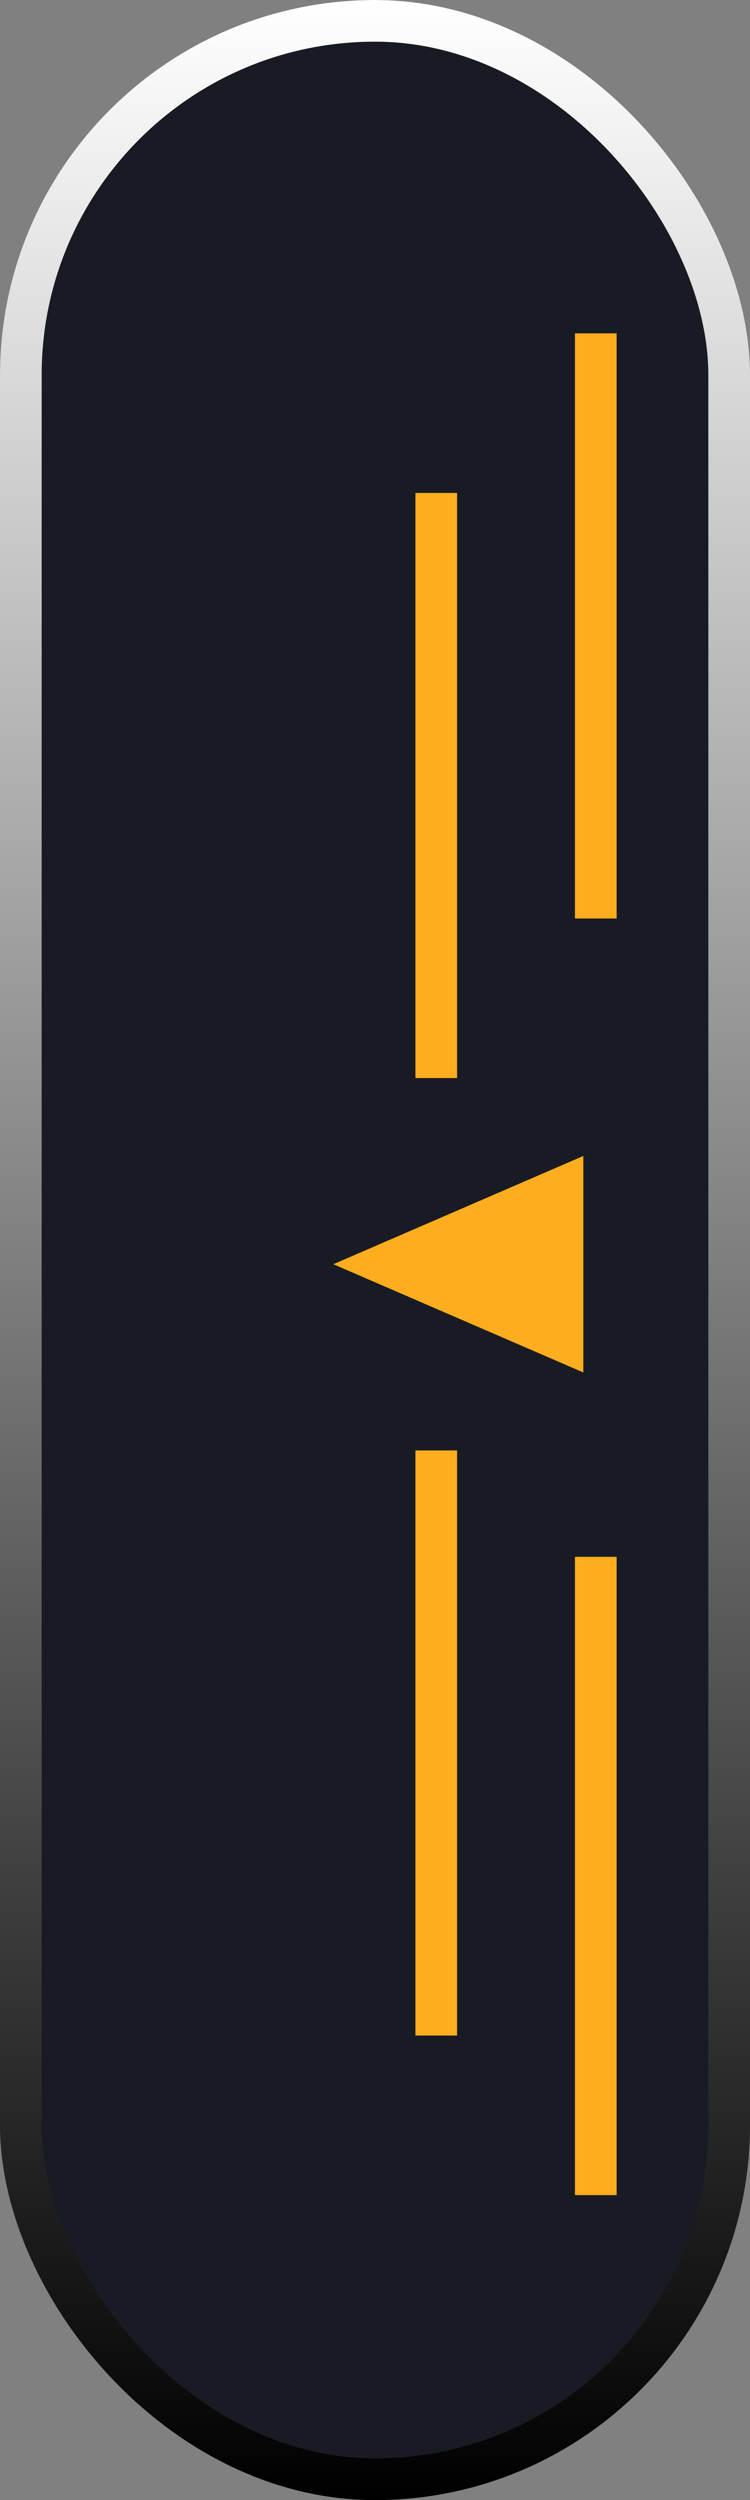 <svg width="18" height="60" viewBox="0 0 18 60" fill="none" xmlns="http://www.w3.org/2000/svg">
<rect x="0" y="0" width="18" height="60" fill="#808080" stroke="none"/>
<rect x="0.5" y="0.5" width="17" height="59" rx="8.5" fill="#181B23"/>
<rect x="0.5" y="0.5" width="17" height="59" rx="8.5" stroke="black"/>
<rect x="0.5" y="0.5" width="17" height="59" rx="8.5" stroke="url(#paint0_linear)"/>
<path fill-rule="evenodd" clip-rule="evenodd" d="M14.799 22.043L14.799 8H13.799L13.799 22.043H14.799ZM14.799 52.681V37.362H13.799V52.681H14.799ZM10.97 11.83V25.872H9.97V11.83H10.97ZM10.97 48.851V34.809H9.97V48.851H10.97ZM14 32.938L8 30.34L14 27.742V32.938Z" fill="#FDAD1E"/>
<defs>
<linearGradient id="paint0_linear" x1="9" y1="0" x2="9" y2="60" gradientUnits="userSpaceOnUse">
<stop stop-color="white"/>
<stop offset="1" stop-color="white" stop-opacity="0"/>
</linearGradient>
</defs>
</svg>
